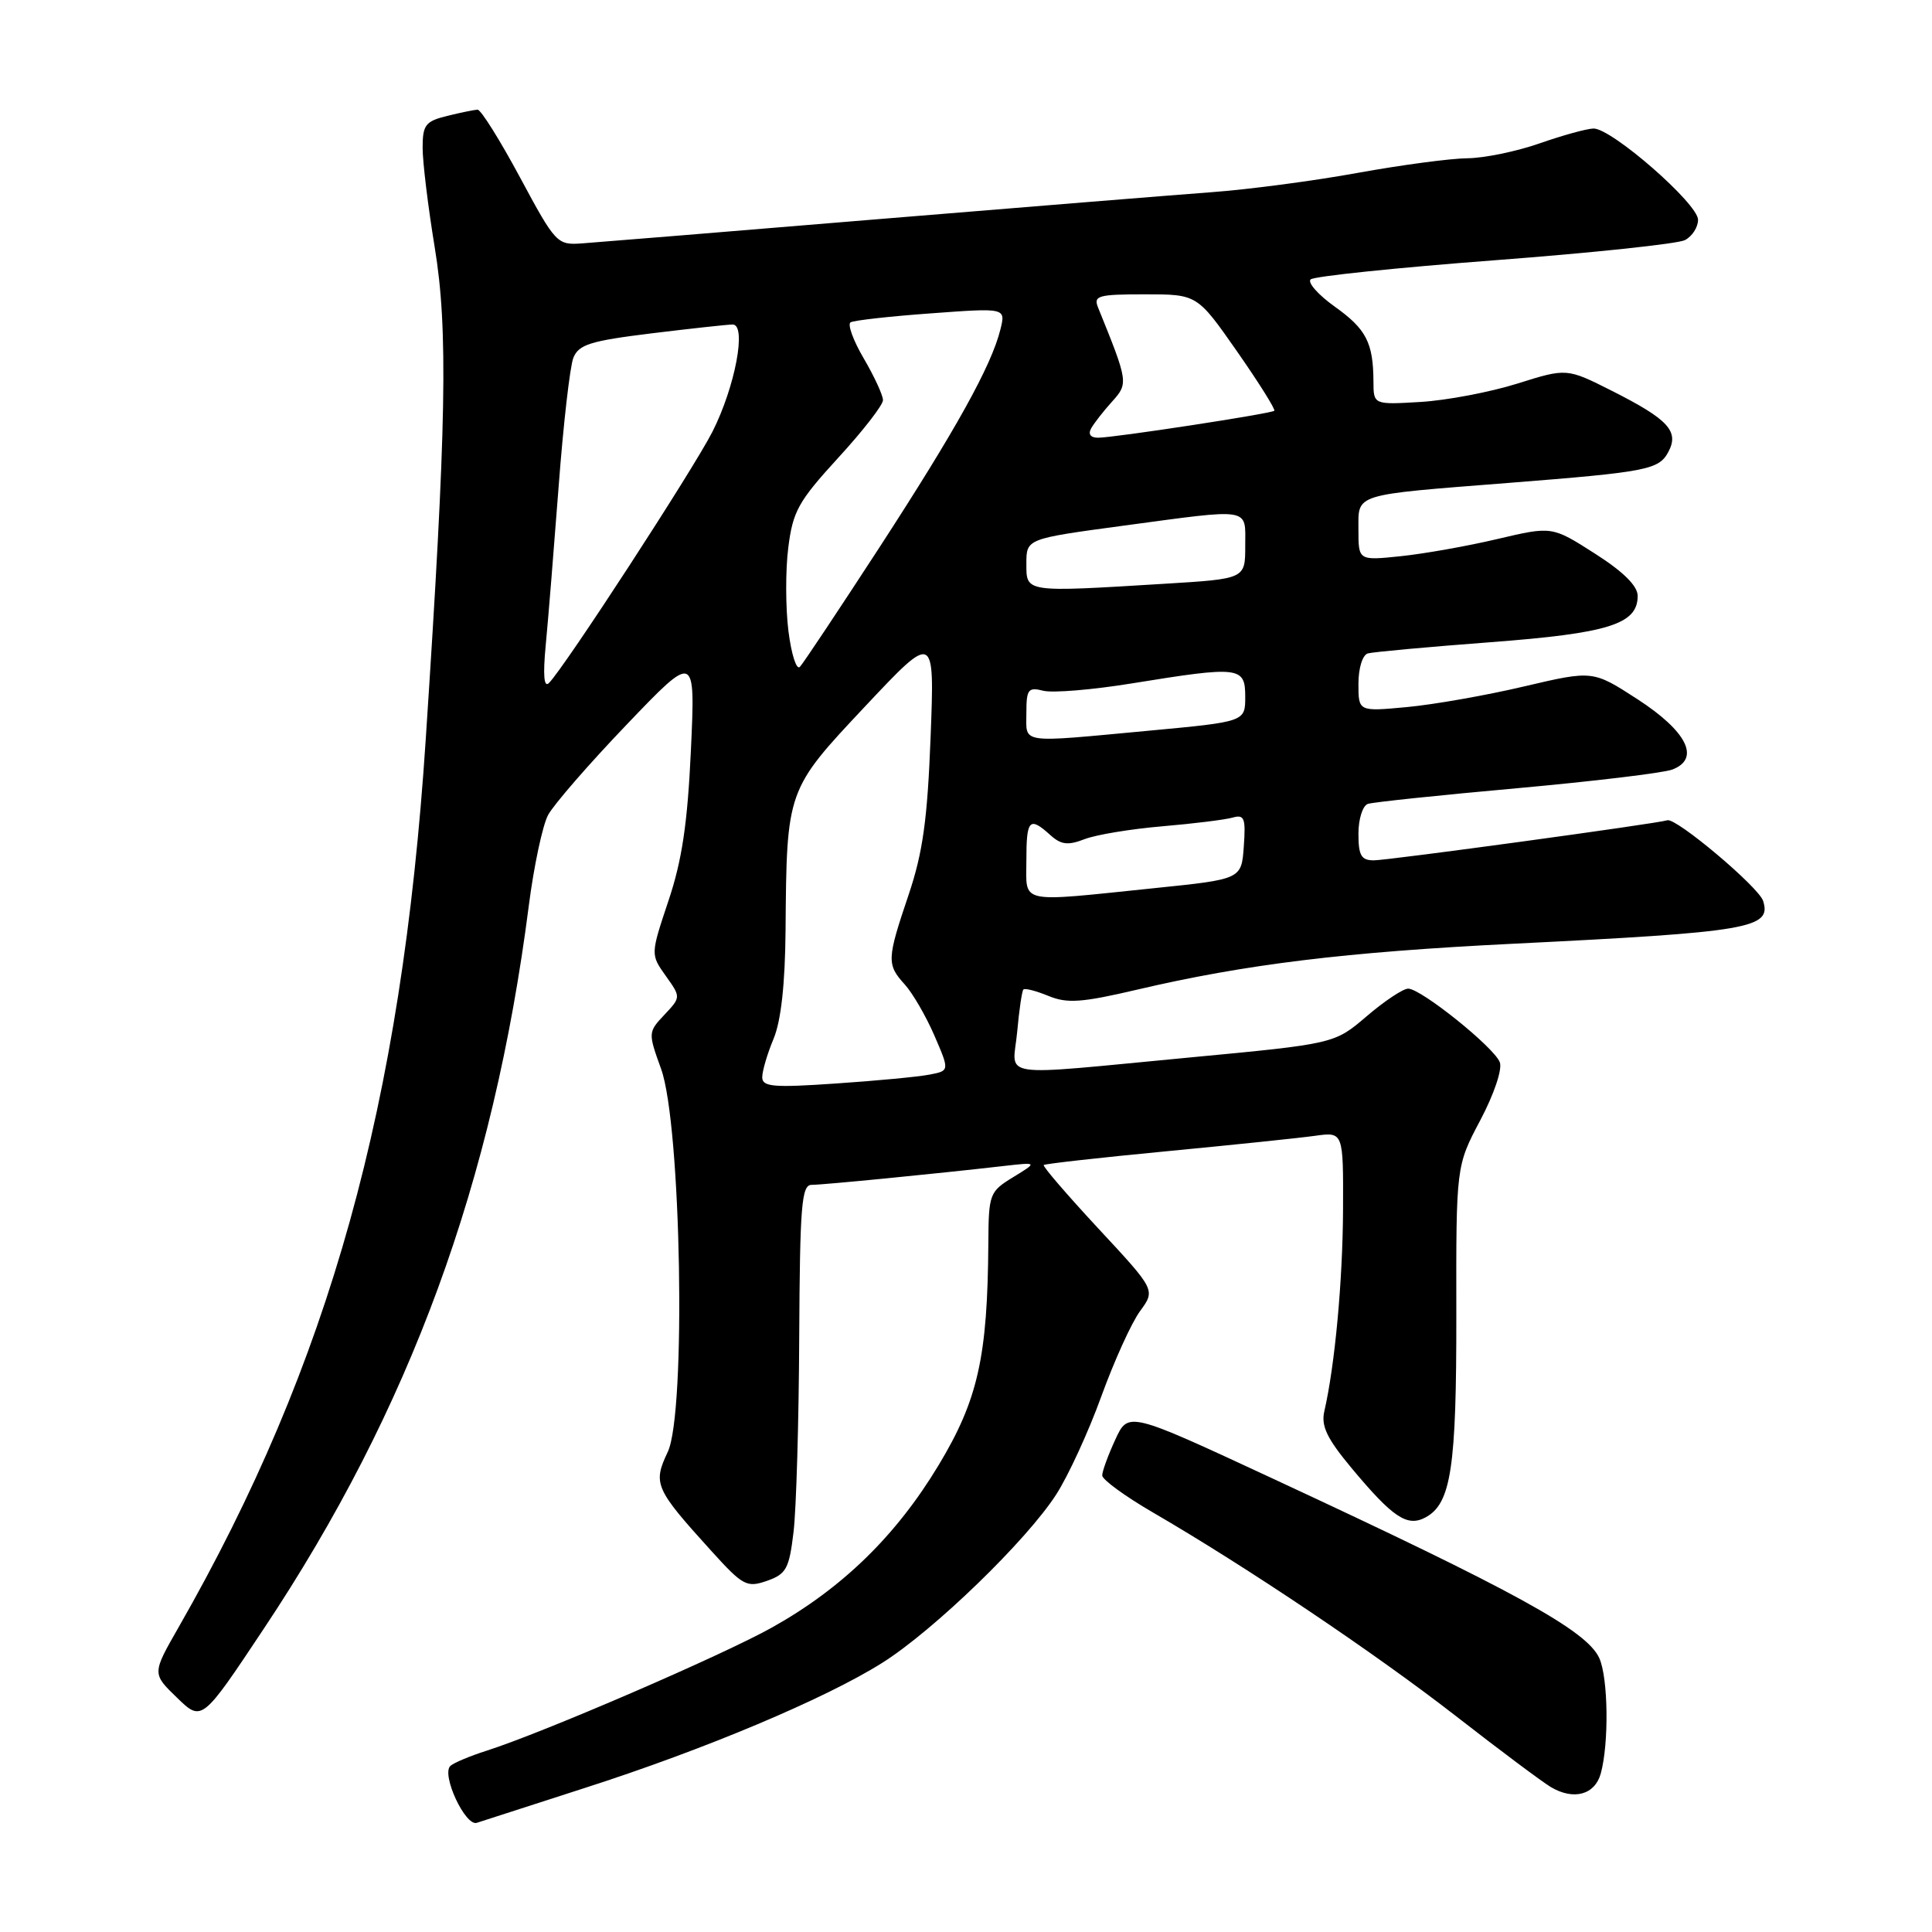 <?xml version="1.0" encoding="UTF-8" standalone="no"?>
<!DOCTYPE svg PUBLIC "-//W3C//DTD SVG 1.1//EN" "http://www.w3.org/Graphics/SVG/1.1/DTD/svg11.dtd" >
<svg xmlns="http://www.w3.org/2000/svg" xmlns:xlink="http://www.w3.org/1999/xlink" version="1.1" viewBox="0 0 256 256">
 <g >
 <path fill="currentColor"
d=" M 77.50 236.91 C 93.31 231.84 109.40 225.07 116.91 220.33 C 123.75 216.02 136.06 204.10 139.97 198.00 C 141.56 195.53 144.25 189.68 145.94 185.00 C 147.64 180.32 149.94 175.25 151.07 173.72 C 153.11 170.93 153.11 170.93 145.55 162.80 C 141.40 158.33 138.13 154.53 138.30 154.37 C 138.46 154.21 145.77 153.39 154.55 152.55 C 163.32 151.71 172.19 150.79 174.25 150.50 C 178.00 149.98 178.00 149.98 177.96 160.24 C 177.92 169.71 176.88 180.93 175.48 187.00 C 175.03 188.94 175.83 190.61 179.04 194.47 C 184.56 201.09 186.45 202.36 188.88 201.07 C 192.28 199.24 193.00 194.51 192.97 174.10 C 192.94 154.50 192.94 154.50 196.15 148.43 C 197.97 144.99 199.09 141.67 198.73 140.75 C 197.98 138.77 188.29 131.00 186.59 131.00 C 185.91 131.00 183.44 132.65 181.09 134.66 C 176.82 138.31 176.82 138.31 157.66 140.12 C 131.52 142.59 134.20 142.98 134.78 136.75 C 135.04 133.86 135.41 131.33 135.60 131.12 C 135.78 130.90 137.27 131.29 138.91 131.96 C 141.40 132.99 143.31 132.86 150.69 131.13 C 165.08 127.76 178.27 126.15 200.50 125.05 C 231.90 123.50 234.77 123.00 233.62 119.37 C 233.03 117.53 222.08 108.31 220.93 108.69 C 219.61 109.13 183.92 114.00 182.04 114.00 C 180.37 114.00 180.00 113.36 180.00 110.47 C 180.00 108.53 180.56 106.75 181.25 106.52 C 181.94 106.29 190.81 105.36 200.96 104.45 C 211.12 103.53 220.40 102.42 221.59 101.97 C 225.35 100.54 223.55 96.91 216.96 92.64 C 211.06 88.82 211.06 88.82 201.97 90.95 C 196.98 92.13 189.99 93.36 186.44 93.69 C 180.00 94.29 180.00 94.29 180.00 90.61 C 180.00 88.53 180.54 86.78 181.25 86.58 C 181.94 86.39 189.23 85.72 197.45 85.10 C 213.17 83.91 217.00 82.71 217.00 78.96 C 217.00 77.64 215.11 75.76 211.33 73.35 C 205.65 69.72 205.65 69.72 198.42 71.42 C 194.45 72.36 188.68 73.38 185.60 73.70 C 180.00 74.28 180.00 74.28 180.00 70.19 C 180.00 65.35 179.12 65.62 200.00 63.98 C 218.26 62.54 219.80 62.24 221.06 59.89 C 222.53 57.15 221.07 55.57 213.61 51.80 C 207.60 48.77 207.60 48.77 201.05 50.83 C 197.45 51.96 191.69 53.05 188.25 53.26 C 182.00 53.63 182.00 53.63 181.99 50.56 C 181.96 45.40 181.04 43.61 176.86 40.63 C 174.65 39.05 173.22 37.42 173.67 37.02 C 174.13 36.61 185.07 35.47 198.00 34.49 C 210.93 33.51 222.29 32.31 223.25 31.82 C 224.21 31.33 225.00 30.12 225.00 29.12 C 225.00 26.99 213.54 16.99 211.15 17.03 C 210.24 17.05 207.03 17.94 204.00 19.00 C 200.97 20.06 196.67 20.95 194.44 20.97 C 192.21 20.99 185.69 21.86 179.94 22.90 C 174.20 23.95 165.45 25.11 160.50 25.47 C 155.55 25.84 135.53 27.46 116.00 29.07 C 96.47 30.69 78.98 32.12 77.12 32.25 C 73.82 32.49 73.62 32.28 68.90 23.50 C 66.24 18.55 63.71 14.51 63.28 14.53 C 62.85 14.55 61.04 14.92 59.25 15.36 C 56.37 16.07 56.00 16.55 56.00 19.59 C 56.00 21.48 56.72 27.40 57.60 32.76 C 59.39 43.61 59.16 56.32 56.41 98.00 C 53.23 146.35 43.68 180.65 23.66 215.63 C 20.15 221.76 20.15 221.76 23.45 224.95 C 26.75 228.15 26.75 228.15 34.95 215.82 C 54.36 186.67 65.37 156.63 70.07 120.00 C 70.74 114.78 71.89 109.38 72.62 108.00 C 73.36 106.62 78.05 101.22 83.05 96.00 C 92.14 86.50 92.14 86.50 91.55 99.39 C 91.10 109.12 90.37 114.02 88.57 119.37 C 86.20 126.47 86.20 126.47 88.21 129.30 C 90.23 132.13 90.23 132.13 88.04 134.46 C 85.87 136.76 85.87 136.85 87.60 141.64 C 90.27 149.03 90.94 187.23 88.48 192.39 C 86.49 196.60 86.77 197.25 94.24 205.49 C 98.44 210.13 98.95 210.40 101.63 209.47 C 104.19 208.57 104.57 207.86 105.15 202.98 C 105.51 199.97 105.85 188.39 105.90 177.25 C 105.99 159.73 106.21 157.00 107.54 157.00 C 109.04 157.00 123.94 155.54 133.00 154.50 C 137.50 153.99 137.50 153.99 134.25 155.98 C 131.11 157.90 131.00 158.20 130.96 164.74 C 130.86 179.81 129.59 185.48 124.36 194.16 C 118.73 203.50 111.60 210.45 102.28 215.66 C 95.66 219.36 71.94 229.60 64.50 231.97 C 62.30 232.67 60.13 233.58 59.68 233.99 C 58.44 235.13 61.67 242.06 63.19 241.53 C 63.91 241.29 70.35 239.21 77.50 236.91 Z  M 212.11 235.00 C 213.21 231.01 213.10 222.31 211.91 219.70 C 210.25 216.05 200.76 210.84 168.50 195.85 C 149.50 187.02 149.50 187.02 147.78 190.76 C 146.83 192.82 146.05 194.95 146.05 195.50 C 146.04 196.05 149.07 198.26 152.77 200.41 C 165.21 207.64 182.19 219.05 192.88 227.36 C 198.72 231.91 204.40 236.15 205.50 236.80 C 208.53 238.59 211.33 237.82 212.11 235.00 Z  M 101.00 142.74 C 101.00 141.92 101.67 139.63 102.50 137.65 C 103.49 135.28 104.03 130.42 104.09 123.28 C 104.24 104.61 104.21 104.69 114.67 93.56 C 123.84 83.81 123.84 83.81 123.31 97.65 C 122.89 108.60 122.28 112.98 120.39 118.58 C 117.51 127.10 117.48 127.80 119.88 130.44 C 120.91 131.57 122.68 134.61 123.80 137.19 C 125.83 141.88 125.83 141.88 123.17 142.39 C 121.70 142.68 116.11 143.21 110.75 143.57 C 102.46 144.14 101.00 144.01 101.00 142.74 Z  M 136.00 114.00 C 136.00 108.58 136.40 108.15 139.15 110.63 C 140.59 111.94 141.50 112.05 143.72 111.19 C 145.25 110.60 149.88 109.84 154.00 109.49 C 158.12 109.14 162.32 108.62 163.31 108.34 C 164.89 107.89 165.08 108.38 164.81 112.16 C 164.50 116.50 164.50 116.50 153.00 117.68 C 134.70 119.57 136.00 119.85 136.00 114.00 Z  M 136.00 94.48 C 136.00 91.33 136.24 91.02 138.25 91.53 C 139.49 91.84 144.78 91.40 150.00 90.55 C 164.26 88.24 165.00 88.32 165.00 92.32 C 165.00 95.63 165.00 95.63 152.25 96.82 C 134.85 98.44 136.00 98.61 136.00 94.48 Z  M 72.31 85.50 C 72.63 82.20 73.39 72.75 74.02 64.50 C 74.64 56.25 75.52 48.57 75.97 47.42 C 76.68 45.65 78.21 45.17 86.34 44.17 C 91.59 43.53 96.42 43.00 97.08 43.00 C 98.97 43.00 97.42 51.24 94.40 57.21 C 91.85 62.22 74.80 88.44 72.74 90.50 C 72.08 91.17 71.93 89.50 72.31 85.50 Z  M 104.47 83.61 C 104.09 80.53 104.07 75.56 104.45 72.58 C 105.05 67.75 105.78 66.44 111.06 60.67 C 114.33 57.11 117.00 53.67 117.00 53.02 C 117.00 52.38 115.86 49.90 114.46 47.51 C 113.06 45.13 112.27 42.96 112.71 42.71 C 113.14 42.45 117.95 41.91 123.38 41.52 C 133.27 40.79 133.27 40.79 132.56 43.65 C 131.37 48.47 126.66 56.94 116.52 72.55 C 111.17 80.77 106.44 87.89 105.99 88.36 C 105.54 88.84 104.86 86.70 104.47 83.61 Z  M 136.00 74.69 C 136.00 71.39 136.00 71.39 148.75 69.67 C 166.02 67.35 165.00 67.18 165.00 72.35 C 165.00 76.70 165.00 76.70 154.34 77.35 C 135.72 78.49 136.00 78.53 136.00 74.69 Z  M 144.59 56.75 C 144.98 56.06 146.22 54.47 147.35 53.22 C 149.53 50.80 149.51 50.64 145.50 40.75 C 144.86 39.18 145.51 39.00 151.71 39.00 C 158.63 39.00 158.63 39.00 163.92 46.57 C 166.82 50.73 169.04 54.27 168.85 54.43 C 168.39 54.82 147.60 58.00 145.50 58.00 C 144.50 58.00 144.15 57.53 144.59 56.75 Z "/>
</g>
</svg>
